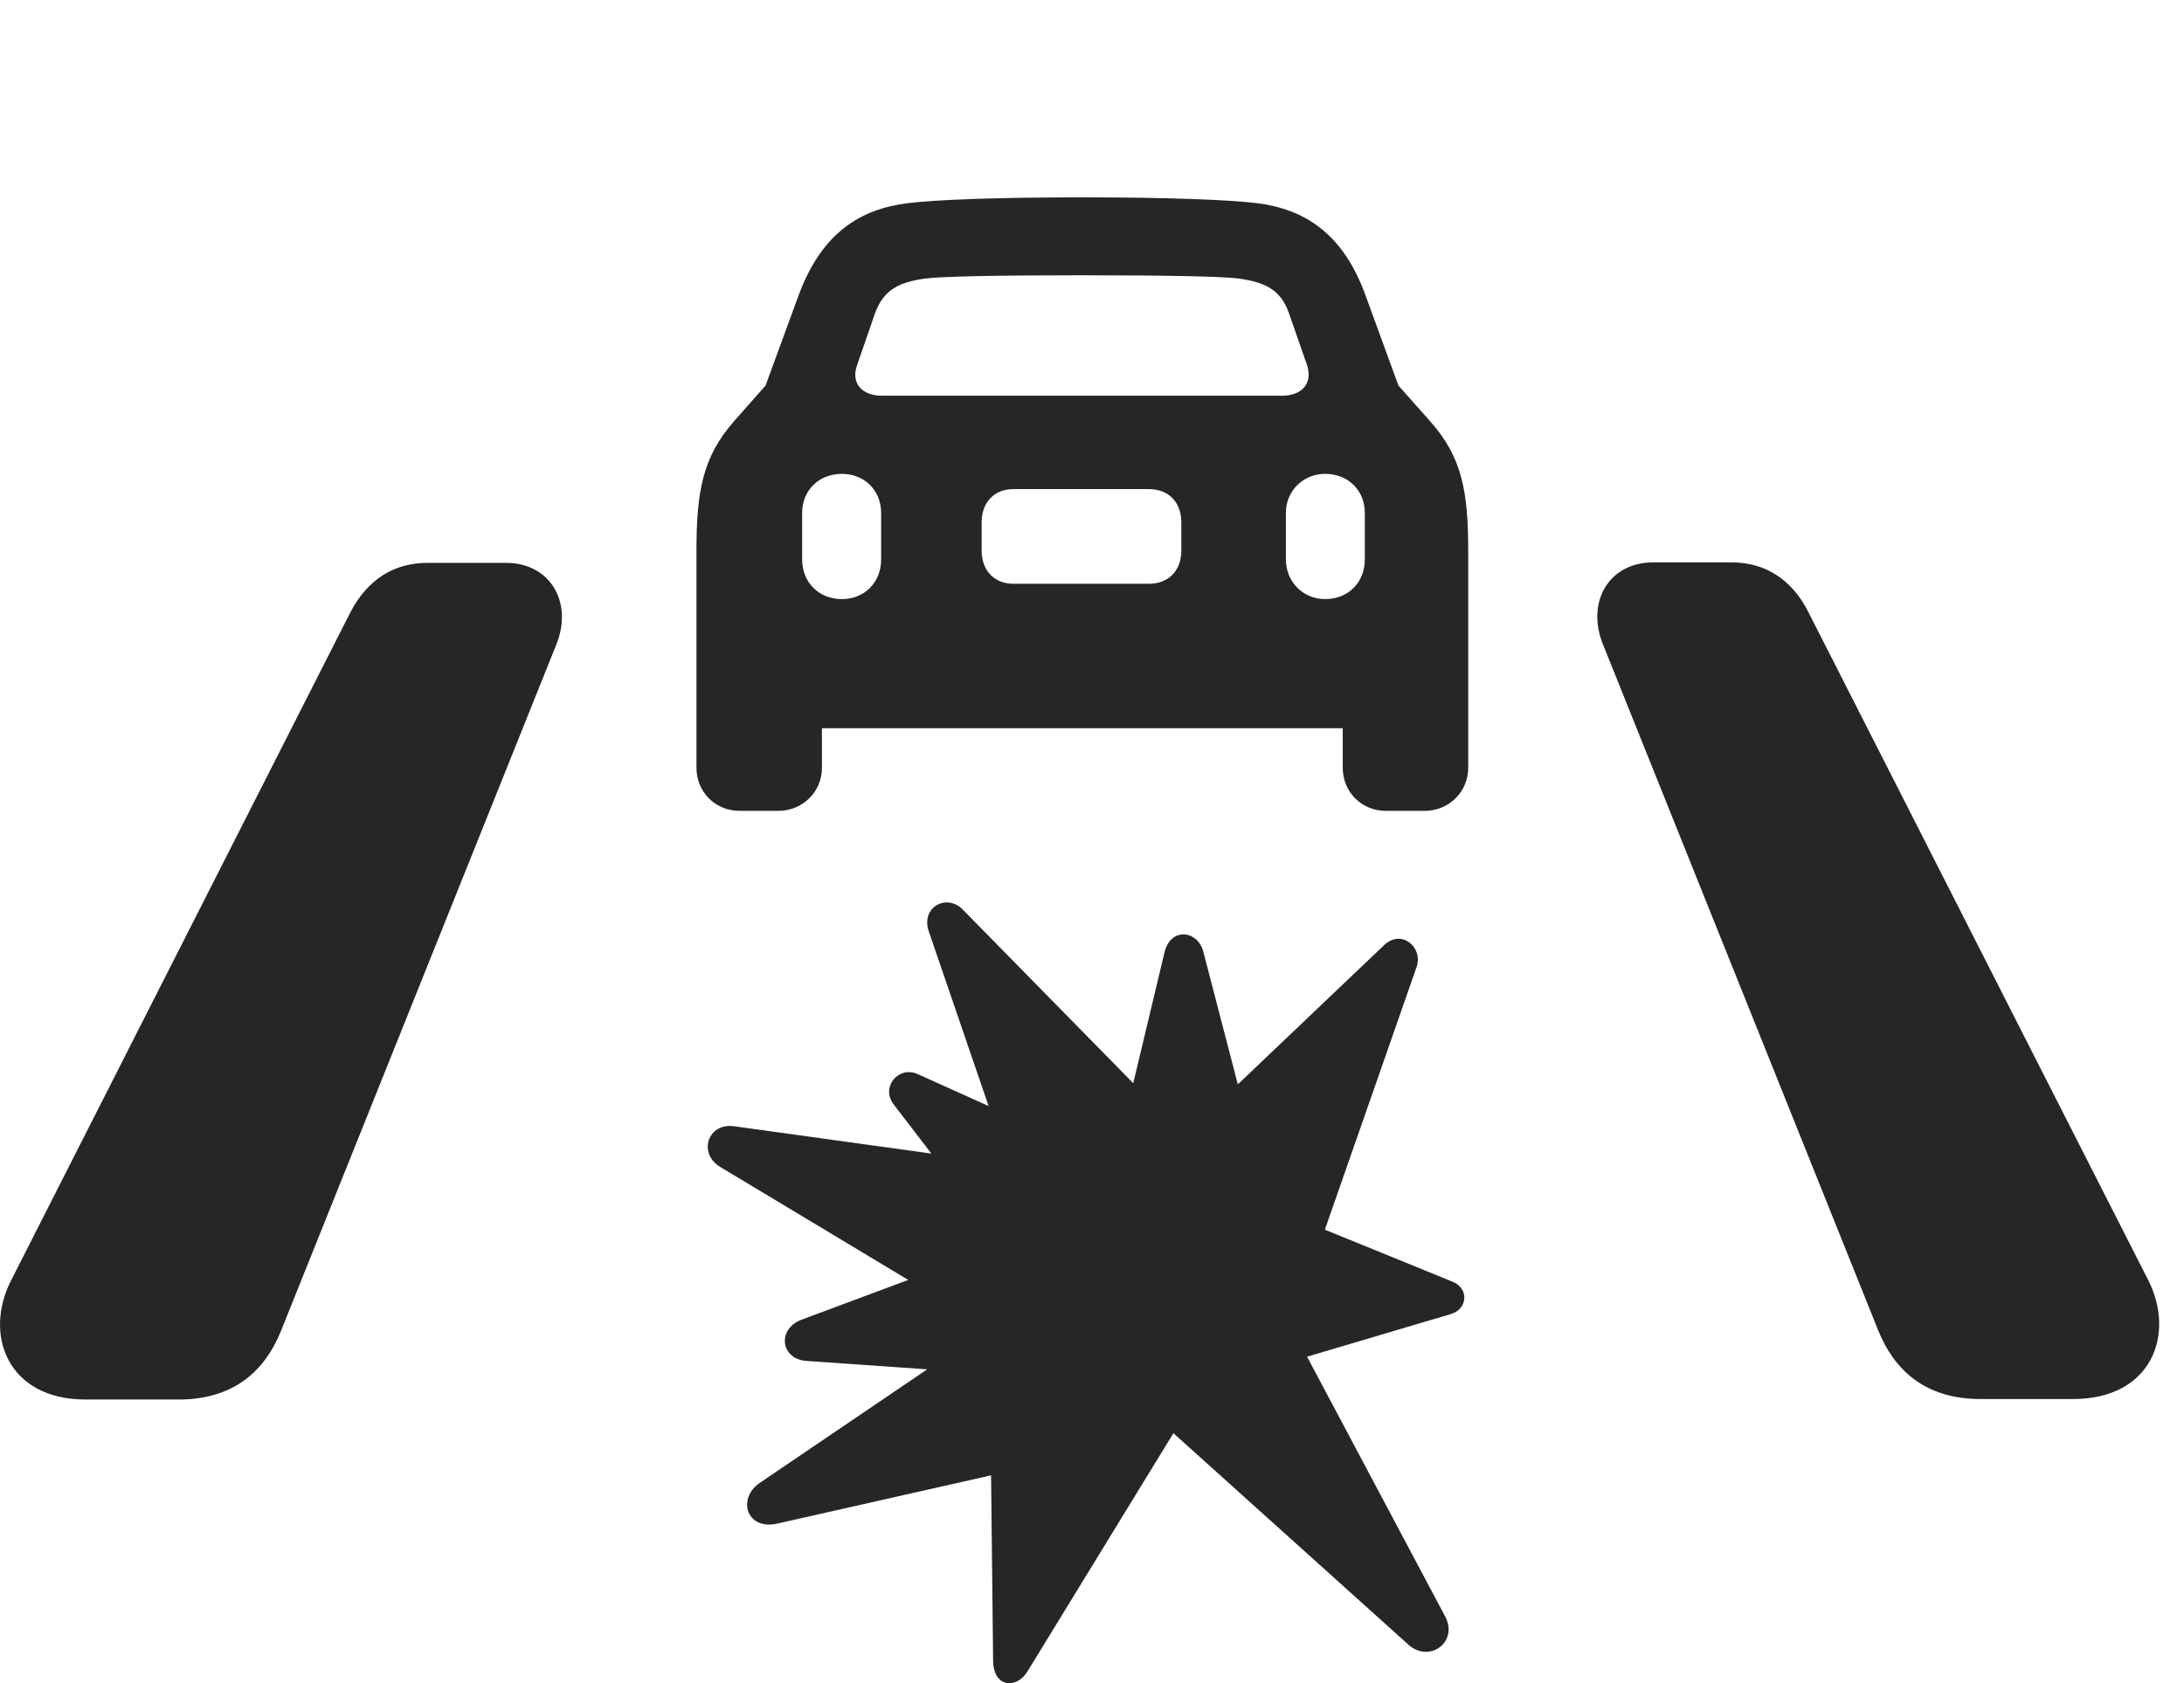 <?xml version="1.0" encoding="UTF-8"?>
<!--Generator: Apple Native CoreSVG 326-->
<!DOCTYPE svg PUBLIC "-//W3C//DTD SVG 1.1//EN" "http://www.w3.org/Graphics/SVG/1.1/DTD/svg11.dtd">
<svg version="1.1" xmlns="http://www.w3.org/2000/svg" xmlns:xlink="http://www.w3.org/1999/xlink"
       viewBox="0 0 31.766 24.488">
       <g>
              <rect height="24.488" opacity="0" width="31.766" x="0" y="0" />
              <path d="M5.097 8.907L0.165 18.621C-0.246 19.417 0.111 20.361 1.244 20.361L2.597 20.361C3.422 20.361 3.864 19.921 4.088 19.36L8.095 9.369C8.336 8.761 8.001 8.189 7.361 8.189L6.216 8.189C5.742 8.189 5.351 8.42 5.097 8.907ZM26.3 8.9C26.054 8.413 25.655 8.182 25.189 8.182L24.044 8.182C23.404 8.182 23.071 8.754 23.31 9.362L27.317 19.352C27.543 19.914 27.983 20.354 28.807 20.354L30.154 20.354C31.296 20.354 31.651 19.41 31.24 18.613Z"
                     fill="currentColor" fill-opacity="0.85" />
              <path d="M10.13 11.17C10.13 11.519 10.401 11.797 10.758 11.797L11.317 11.797C11.676 11.797 11.955 11.519 11.955 11.17L11.955 10.595L19.53 10.595L19.53 11.17C19.53 11.519 19.801 11.797 20.158 11.797L20.72 11.797C21.076 11.797 21.355 11.519 21.355 11.17L21.355 8.021C21.355 7.16 21.27 6.654 20.801 6.129L20.34 5.609L19.861 4.296C19.53 3.38 18.955 3.038 18.276 2.955C17.889 2.908 17.002 2.871 15.739 2.871C14.473 2.871 13.586 2.908 13.209 2.955C12.522 3.038 11.954 3.38 11.616 4.296L11.135 5.609L10.676 6.129C10.215 6.654 10.13 7.16 10.13 8.021ZM12.828 5.757C12.531 5.757 12.37 5.569 12.469 5.304L12.73 4.549C12.859 4.207 13.085 4.107 13.45 4.053C13.698 4.021 14.49 4.005 15.739 4.005C16.988 4.005 17.779 4.021 18.024 4.053C18.39 4.107 18.623 4.207 18.745 4.549L19.008 5.304C19.099 5.569 18.946 5.757 18.647 5.757ZM12.245 8.716C11.91 8.716 11.667 8.473 11.667 8.138L11.667 7.462C11.667 7.134 11.91 6.894 12.245 6.894C12.573 6.894 12.816 7.134 12.816 7.462L12.816 8.138C12.816 8.475 12.573 8.716 12.245 8.716ZM14.738 8.493C14.462 8.493 14.278 8.3 14.278 8.011L14.278 7.597C14.278 7.308 14.462 7.116 14.738 7.116L16.712 7.116C16.998 7.116 17.182 7.308 17.182 7.597L17.182 8.011C17.182 8.307 16.991 8.493 16.712 8.493ZM19.273 8.716C18.955 8.716 18.703 8.466 18.703 8.138L18.703 7.462C18.703 7.142 18.955 6.894 19.273 6.894C19.609 6.894 19.851 7.134 19.851 7.462L19.851 8.138C19.851 8.475 19.609 8.716 19.273 8.716Z"
                     fill="currentColor" fill-opacity="0.85" />
              <path d="M16.939 13.849L16.483 15.759L14.012 13.242C13.78 12.99 13.392 13.191 13.507 13.544L14.379 16.091L13.346 15.626C13.067 15.502 12.805 15.816 13 16.07L13.547 16.783L10.683 16.386C10.289 16.329 10.151 16.783 10.475 16.977L13.21 18.621L11.655 19.201C11.297 19.339 11.354 19.78 11.738 19.8L13.486 19.922L11.052 21.573C10.713 21.804 10.861 22.274 11.314 22.164L14.415 21.464L14.445 24.179C14.46 24.564 14.798 24.564 14.945 24.316L17.067 20.851L20.489 23.931C20.796 24.2 21.22 23.884 21.017 23.512L19.011 19.738L21.108 19.116C21.346 19.042 21.368 18.75 21.135 18.65L19.27 17.89L20.605 14.066C20.701 13.787 20.389 13.508 20.132 13.75L18.004 15.776L17.501 13.841C17.415 13.531 17.028 13.491 16.939 13.849Z"
                     fill="currentColor" fill-opacity="0.85" />
       </g>
</svg>